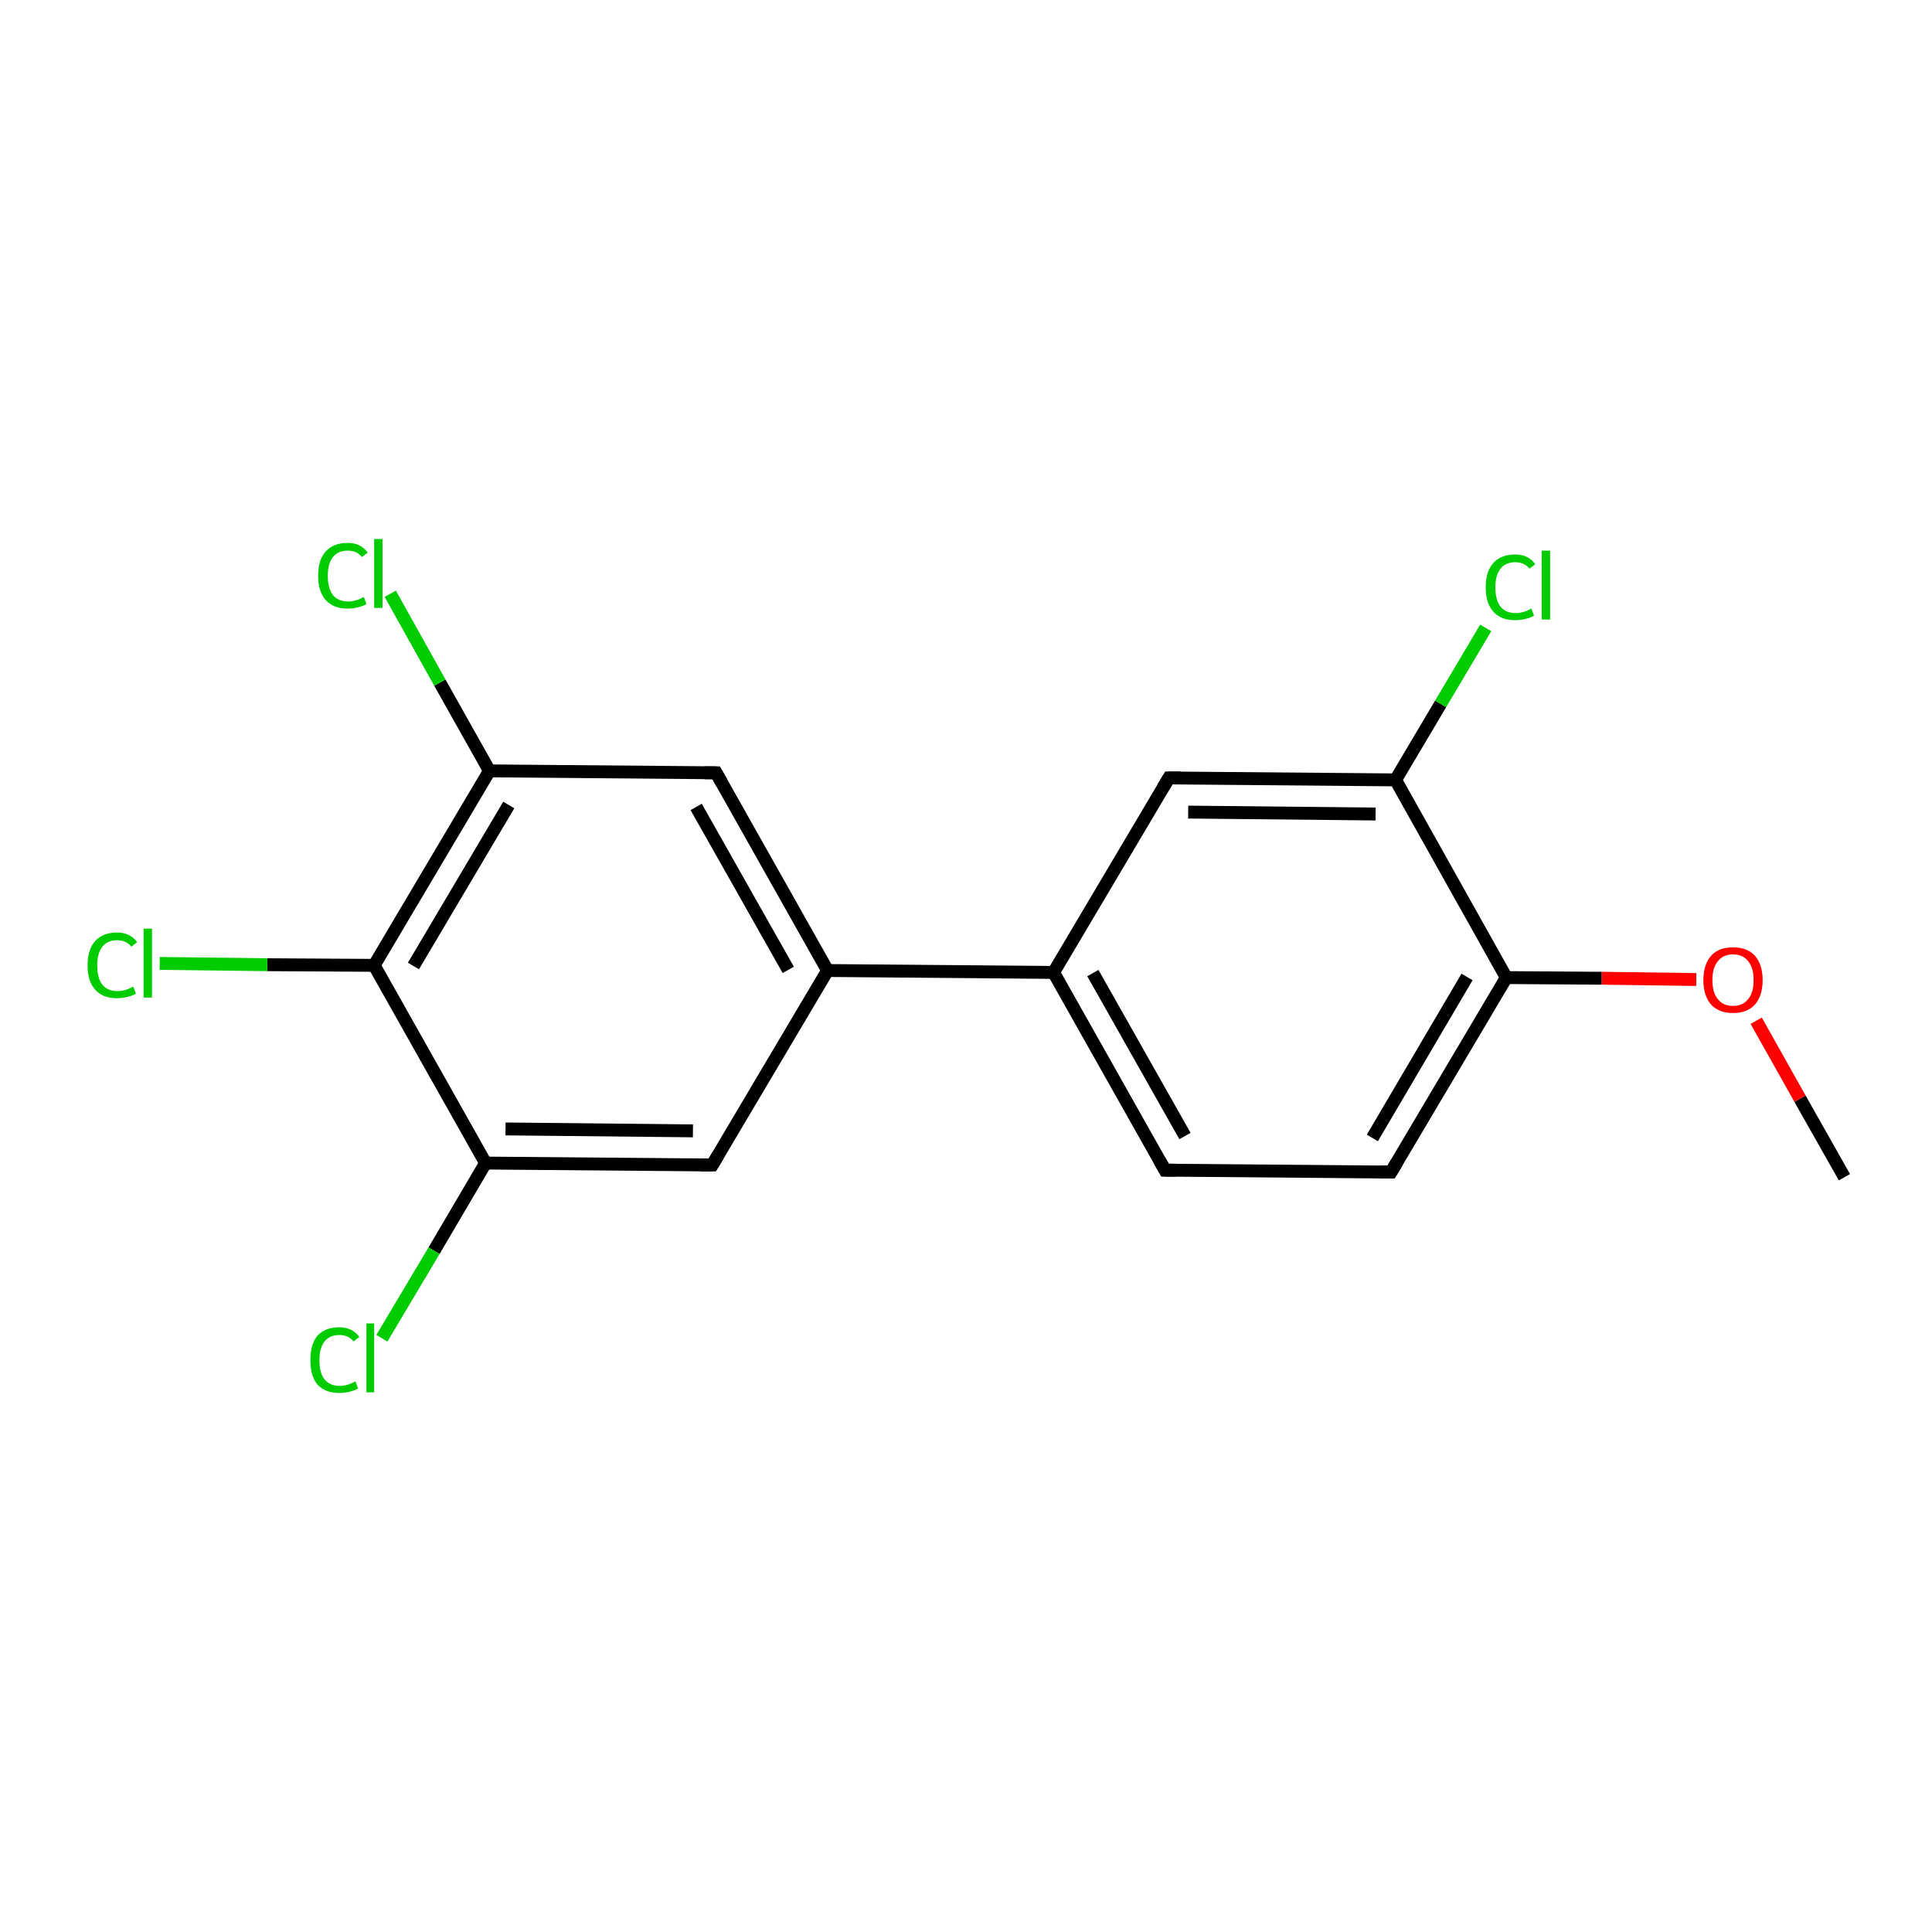 <?xml version='1.0' encoding='iso-8859-1'?>
<svg version='1.1' baseProfile='full'
              xmlns='http://www.w3.org/2000/svg'
                      xmlns:rdkit='http://www.rdkit.org/xml'
                      xmlns:xlink='http://www.w3.org/1999/xlink'
                  xml:space='preserve'
width='300px' height='300px' viewBox='0 0 300 300'>
<!-- END OF HEADER -->
<rect style='opacity:1.0;fill:#FFFFFF;stroke:none' width='300.0' height='300.0' x='0.0' y='0.0'> </rect>
<path class='bond-0 atom-0 atom-1' d='M 286.4,182.8 L 279.5,170.6' style='fill:none;fill-rule:evenodd;stroke:#000000;stroke-width:2.0px;stroke-linecap:butt;stroke-linejoin:miter;stroke-opacity:1' />
<path class='bond-0 atom-0 atom-1' d='M 279.5,170.6 L 272.7,158.5' style='fill:none;fill-rule:evenodd;stroke:#FF0000;stroke-width:2.0px;stroke-linecap:butt;stroke-linejoin:miter;stroke-opacity:1' />
<path class='bond-1 atom-1 atom-2' d='M 263.4,152.1 L 248.7,151.9' style='fill:none;fill-rule:evenodd;stroke:#FF0000;stroke-width:2.0px;stroke-linecap:butt;stroke-linejoin:miter;stroke-opacity:1' />
<path class='bond-1 atom-1 atom-2' d='M 248.7,151.9 L 233.9,151.8' style='fill:none;fill-rule:evenodd;stroke:#000000;stroke-width:2.0px;stroke-linecap:butt;stroke-linejoin:miter;stroke-opacity:1' />
<path class='bond-2 atom-2 atom-3' d='M 233.9,151.8 L 216.0,182.0' style='fill:none;fill-rule:evenodd;stroke:#000000;stroke-width:2.0px;stroke-linecap:butt;stroke-linejoin:miter;stroke-opacity:1' />
<path class='bond-2 atom-2 atom-3' d='M 227.8,151.7 L 213.1,176.7' style='fill:none;fill-rule:evenodd;stroke:#000000;stroke-width:2.0px;stroke-linecap:butt;stroke-linejoin:miter;stroke-opacity:1' />
<path class='bond-3 atom-3 atom-4' d='M 216.0,182.0 L 180.9,181.7' style='fill:none;fill-rule:evenodd;stroke:#000000;stroke-width:2.0px;stroke-linecap:butt;stroke-linejoin:miter;stroke-opacity:1' />
<path class='bond-4 atom-4 atom-5' d='M 180.9,181.7 L 163.6,151.0' style='fill:none;fill-rule:evenodd;stroke:#000000;stroke-width:2.0px;stroke-linecap:butt;stroke-linejoin:miter;stroke-opacity:1' />
<path class='bond-4 atom-4 atom-5' d='M 184.0,176.4 L 169.7,151.1' style='fill:none;fill-rule:evenodd;stroke:#000000;stroke-width:2.0px;stroke-linecap:butt;stroke-linejoin:miter;stroke-opacity:1' />
<path class='bond-5 atom-5 atom-6' d='M 163.6,151.0 L 181.5,120.8' style='fill:none;fill-rule:evenodd;stroke:#000000;stroke-width:2.0px;stroke-linecap:butt;stroke-linejoin:miter;stroke-opacity:1' />
<path class='bond-6 atom-6 atom-7' d='M 181.5,120.8 L 216.7,121.1' style='fill:none;fill-rule:evenodd;stroke:#000000;stroke-width:2.0px;stroke-linecap:butt;stroke-linejoin:miter;stroke-opacity:1' />
<path class='bond-6 atom-6 atom-7' d='M 184.5,126.1 L 213.6,126.4' style='fill:none;fill-rule:evenodd;stroke:#000000;stroke-width:2.0px;stroke-linecap:butt;stroke-linejoin:miter;stroke-opacity:1' />
<path class='bond-7 atom-7 atom-8' d='M 216.7,121.1 L 223.7,109.3' style='fill:none;fill-rule:evenodd;stroke:#000000;stroke-width:2.0px;stroke-linecap:butt;stroke-linejoin:miter;stroke-opacity:1' />
<path class='bond-7 atom-7 atom-8' d='M 223.7,109.3 L 230.7,97.5' style='fill:none;fill-rule:evenodd;stroke:#00CC00;stroke-width:2.0px;stroke-linecap:butt;stroke-linejoin:miter;stroke-opacity:1' />
<path class='bond-8 atom-5 atom-9' d='M 163.6,151.0 L 128.5,150.7' style='fill:none;fill-rule:evenodd;stroke:#000000;stroke-width:2.0px;stroke-linecap:butt;stroke-linejoin:miter;stroke-opacity:1' />
<path class='bond-9 atom-9 atom-10' d='M 128.5,150.7 L 111.2,120.0' style='fill:none;fill-rule:evenodd;stroke:#000000;stroke-width:2.0px;stroke-linecap:butt;stroke-linejoin:miter;stroke-opacity:1' />
<path class='bond-9 atom-9 atom-10' d='M 122.4,150.6 L 108.1,125.3' style='fill:none;fill-rule:evenodd;stroke:#000000;stroke-width:2.0px;stroke-linecap:butt;stroke-linejoin:miter;stroke-opacity:1' />
<path class='bond-10 atom-10 atom-11' d='M 111.2,120.0 L 76.0,119.7' style='fill:none;fill-rule:evenodd;stroke:#000000;stroke-width:2.0px;stroke-linecap:butt;stroke-linejoin:miter;stroke-opacity:1' />
<path class='bond-11 atom-11 atom-12' d='M 76.0,119.7 L 68.3,106.0' style='fill:none;fill-rule:evenodd;stroke:#000000;stroke-width:2.0px;stroke-linecap:butt;stroke-linejoin:miter;stroke-opacity:1' />
<path class='bond-11 atom-11 atom-12' d='M 68.3,106.0 L 60.6,92.2' style='fill:none;fill-rule:evenodd;stroke:#00CC00;stroke-width:2.0px;stroke-linecap:butt;stroke-linejoin:miter;stroke-opacity:1' />
<path class='bond-12 atom-11 atom-13' d='M 76.0,119.7 L 58.1,149.9' style='fill:none;fill-rule:evenodd;stroke:#000000;stroke-width:2.0px;stroke-linecap:butt;stroke-linejoin:miter;stroke-opacity:1' />
<path class='bond-12 atom-11 atom-13' d='M 79.0,125.0 L 64.2,150.0' style='fill:none;fill-rule:evenodd;stroke:#000000;stroke-width:2.0px;stroke-linecap:butt;stroke-linejoin:miter;stroke-opacity:1' />
<path class='bond-13 atom-13 atom-14' d='M 58.1,149.9 L 41.5,149.8' style='fill:none;fill-rule:evenodd;stroke:#000000;stroke-width:2.0px;stroke-linecap:butt;stroke-linejoin:miter;stroke-opacity:1' />
<path class='bond-13 atom-13 atom-14' d='M 41.5,149.8 L 24.8,149.6' style='fill:none;fill-rule:evenodd;stroke:#00CC00;stroke-width:2.0px;stroke-linecap:butt;stroke-linejoin:miter;stroke-opacity:1' />
<path class='bond-14 atom-13 atom-15' d='M 58.1,149.9 L 75.4,180.6' style='fill:none;fill-rule:evenodd;stroke:#000000;stroke-width:2.0px;stroke-linecap:butt;stroke-linejoin:miter;stroke-opacity:1' />
<path class='bond-15 atom-15 atom-16' d='M 75.4,180.6 L 67.4,194.2' style='fill:none;fill-rule:evenodd;stroke:#000000;stroke-width:2.0px;stroke-linecap:butt;stroke-linejoin:miter;stroke-opacity:1' />
<path class='bond-15 atom-15 atom-16' d='M 67.4,194.2 L 59.3,207.8' style='fill:none;fill-rule:evenodd;stroke:#00CC00;stroke-width:2.0px;stroke-linecap:butt;stroke-linejoin:miter;stroke-opacity:1' />
<path class='bond-16 atom-15 atom-17' d='M 75.4,180.6 L 110.6,180.9' style='fill:none;fill-rule:evenodd;stroke:#000000;stroke-width:2.0px;stroke-linecap:butt;stroke-linejoin:miter;stroke-opacity:1' />
<path class='bond-16 atom-15 atom-17' d='M 78.5,175.3 L 107.6,175.6' style='fill:none;fill-rule:evenodd;stroke:#000000;stroke-width:2.0px;stroke-linecap:butt;stroke-linejoin:miter;stroke-opacity:1' />
<path class='bond-17 atom-7 atom-2' d='M 216.7,121.1 L 233.9,151.8' style='fill:none;fill-rule:evenodd;stroke:#000000;stroke-width:2.0px;stroke-linecap:butt;stroke-linejoin:miter;stroke-opacity:1' />
<path class='bond-18 atom-17 atom-9' d='M 110.6,180.9 L 128.5,150.7' style='fill:none;fill-rule:evenodd;stroke:#000000;stroke-width:2.0px;stroke-linecap:butt;stroke-linejoin:miter;stroke-opacity:1' />
<path d='M 216.9,180.5 L 216.0,182.0 L 214.3,182.0' style='fill:none;stroke:#000000;stroke-width:2.0px;stroke-linecap:butt;stroke-linejoin:miter;stroke-opacity:1;' />
<path d='M 182.6,181.7 L 180.9,181.7 L 180.0,180.1' style='fill:none;stroke:#000000;stroke-width:2.0px;stroke-linecap:butt;stroke-linejoin:miter;stroke-opacity:1;' />
<path d='M 180.6,122.3 L 181.5,120.8 L 183.3,120.8' style='fill:none;stroke:#000000;stroke-width:2.0px;stroke-linecap:butt;stroke-linejoin:miter;stroke-opacity:1;' />
<path d='M 112.1,121.6 L 111.2,120.0 L 109.4,120.0' style='fill:none;stroke:#000000;stroke-width:2.0px;stroke-linecap:butt;stroke-linejoin:miter;stroke-opacity:1;' />
<path d='M 108.8,180.9 L 110.6,180.9 L 111.5,179.4' style='fill:none;stroke:#000000;stroke-width:2.0px;stroke-linecap:butt;stroke-linejoin:miter;stroke-opacity:1;' />
<path class='atom-1' d='M 264.5 152.2
Q 264.5 149.8, 265.7 148.4
Q 266.9 147.1, 269.1 147.1
Q 271.3 147.1, 272.5 148.4
Q 273.7 149.8, 273.7 152.2
Q 273.7 154.6, 272.5 156.0
Q 271.3 157.3, 269.1 157.3
Q 266.9 157.3, 265.7 156.0
Q 264.5 154.6, 264.5 152.2
M 269.1 156.2
Q 270.6 156.2, 271.4 155.2
Q 272.3 154.2, 272.3 152.2
Q 272.3 150.2, 271.4 149.2
Q 270.6 148.2, 269.1 148.2
Q 267.6 148.2, 266.8 149.2
Q 265.9 150.2, 265.9 152.2
Q 265.9 154.2, 266.8 155.2
Q 267.6 156.2, 269.1 156.2
' fill='#FF0000'/>
<path class='atom-8' d='M 230.7 91.2
Q 230.7 88.7, 231.9 87.4
Q 233.1 86.1, 235.3 86.1
Q 237.3 86.1, 238.4 87.6
L 237.5 88.3
Q 236.7 87.3, 235.3 87.3
Q 233.8 87.3, 233.0 88.3
Q 232.2 89.3, 232.2 91.2
Q 232.2 93.2, 233.0 94.2
Q 233.8 95.2, 235.4 95.2
Q 236.5 95.2, 237.8 94.5
L 238.2 95.6
Q 237.7 95.9, 236.9 96.1
Q 236.1 96.3, 235.2 96.3
Q 233.1 96.3, 231.9 95.0
Q 230.7 93.7, 230.7 91.2
' fill='#00CC00'/>
<path class='atom-8' d='M 239.4 85.5
L 240.7 85.5
L 240.7 96.2
L 239.4 96.2
L 239.4 85.5
' fill='#00CC00'/>
<path class='atom-12' d='M 49.4 89.4
Q 49.4 86.9, 50.6 85.6
Q 51.8 84.3, 54.0 84.3
Q 56.0 84.3, 57.1 85.8
L 56.2 86.5
Q 55.4 85.5, 54.0 85.5
Q 52.5 85.5, 51.7 86.5
Q 50.9 87.5, 50.9 89.4
Q 50.9 91.4, 51.7 92.4
Q 52.5 93.4, 54.1 93.4
Q 55.2 93.4, 56.5 92.7
L 56.9 93.8
Q 56.4 94.1, 55.6 94.3
Q 54.8 94.5, 53.9 94.5
Q 51.8 94.5, 50.6 93.2
Q 49.4 91.9, 49.4 89.4
' fill='#00CC00'/>
<path class='atom-12' d='M 58.1 83.7
L 59.4 83.7
L 59.4 94.4
L 58.1 94.4
L 58.1 83.7
' fill='#00CC00'/>
<path class='atom-14' d='M 13.6 149.9
Q 13.6 147.4, 14.8 146.1
Q 16.0 144.8, 18.2 144.8
Q 20.2 144.8, 21.3 146.3
L 20.4 147.0
Q 19.6 146.0, 18.2 146.0
Q 16.7 146.0, 15.9 147.0
Q 15.1 148.0, 15.1 149.9
Q 15.1 151.9, 15.9 152.9
Q 16.7 153.9, 18.3 153.9
Q 19.4 153.9, 20.7 153.2
L 21.1 154.3
Q 20.6 154.6, 19.8 154.8
Q 19.0 155.0, 18.1 155.0
Q 16.0 155.0, 14.8 153.7
Q 13.6 152.4, 13.6 149.9
' fill='#00CC00'/>
<path class='atom-14' d='M 22.3 144.2
L 23.6 144.2
L 23.6 154.9
L 22.3 154.9
L 22.3 144.2
' fill='#00CC00'/>
<path class='atom-16' d='M 48.2 211.2
Q 48.2 208.7, 49.3 207.4
Q 50.5 206.1, 52.7 206.1
Q 54.7 206.1, 55.8 207.6
L 54.9 208.3
Q 54.1 207.3, 52.7 207.3
Q 51.2 207.3, 50.4 208.3
Q 49.6 209.3, 49.6 211.2
Q 49.6 213.2, 50.4 214.2
Q 51.2 215.2, 52.8 215.2
Q 53.9 215.2, 55.2 214.5
L 55.6 215.6
Q 55.1 215.9, 54.3 216.1
Q 53.5 216.3, 52.7 216.3
Q 50.5 216.3, 49.3 215.0
Q 48.2 213.7, 48.2 211.2
' fill='#00CC00'/>
<path class='atom-16' d='M 56.9 205.5
L 58.1 205.5
L 58.1 216.2
L 56.9 216.2
L 56.9 205.5
' fill='#00CC00'/>
</svg>
